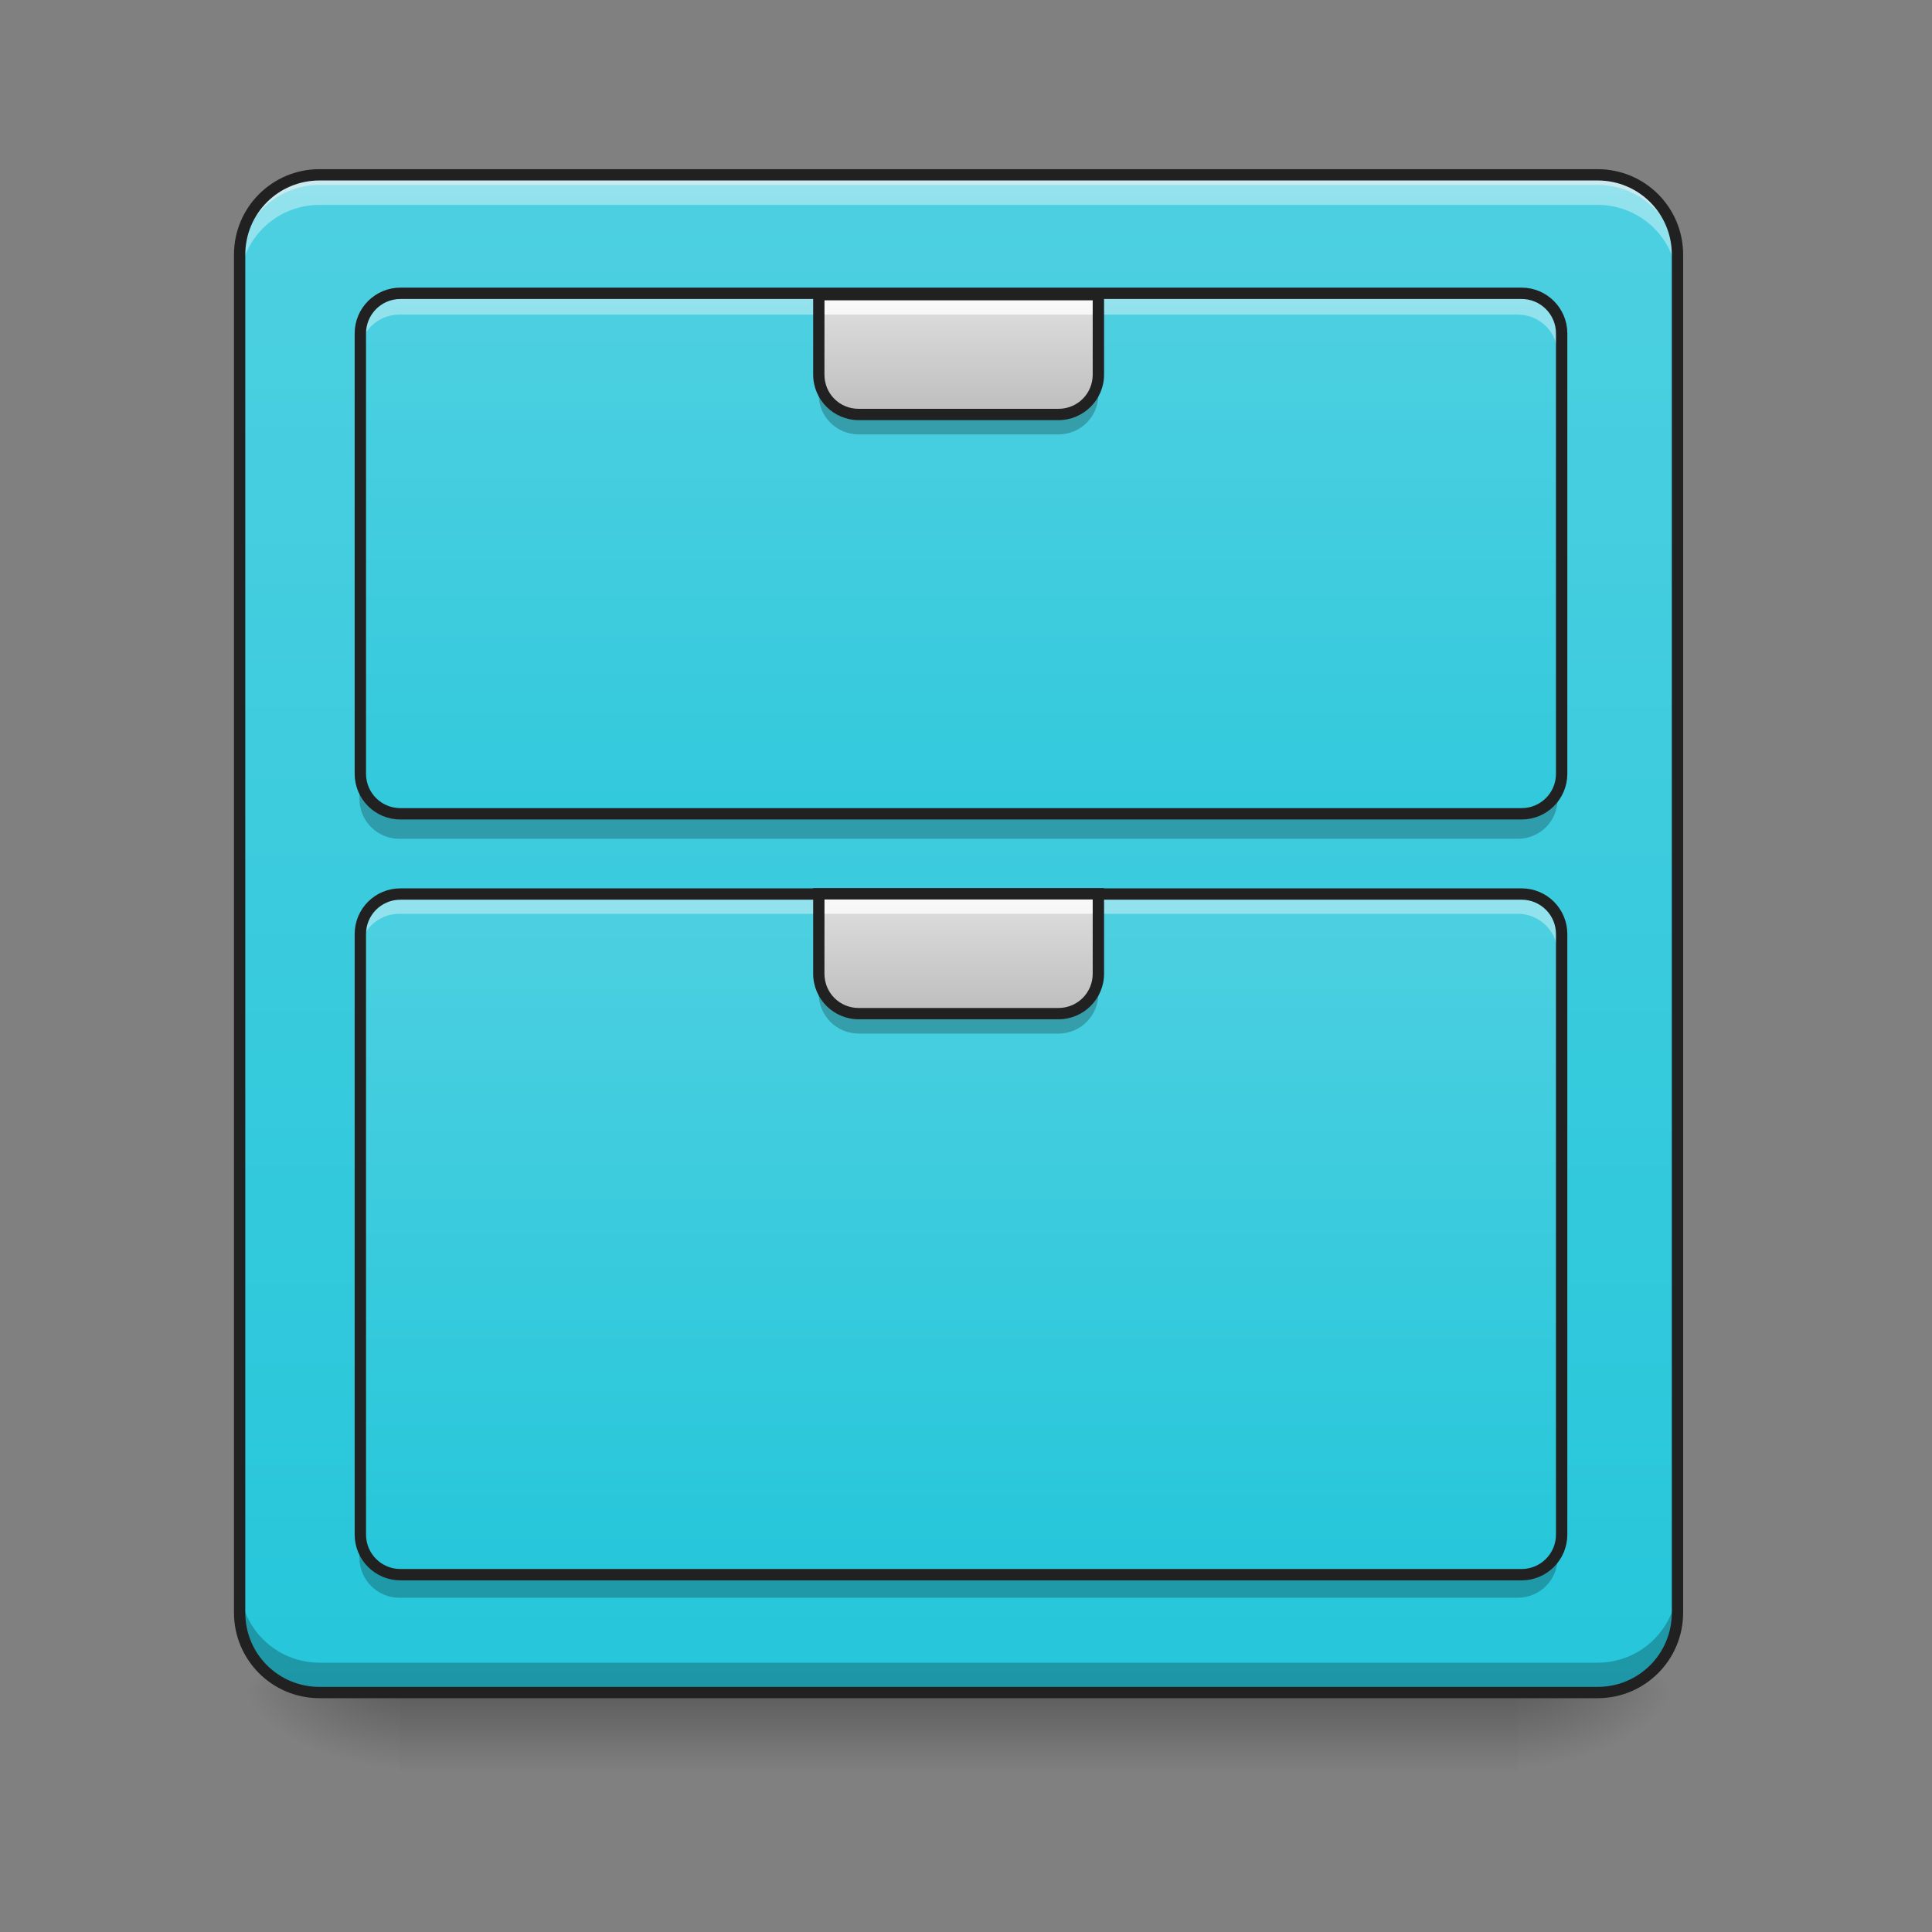 <svg height="48" viewBox="0 0 48 48" width="48" xmlns="http://www.w3.org/2000/svg" xmlns:xlink="http://www.w3.org/1999/xlink"><rect x="0" y="0" width="48" height="48" fill="#808080" stroke="none"/><linearGradient id="a" gradientUnits="userSpaceOnUse" x1="23.815" x2="23.815" y1="42.051" y2="44.035"><stop offset="0" stop-opacity=".275"/><stop offset="1" stop-opacity="0"/></linearGradient><linearGradient id="b"><stop offset="0" stop-opacity=".314"/><stop offset=".222" stop-opacity=".275"/><stop offset="1" stop-opacity="0"/></linearGradient><radialGradient id="c" cx="450.909" cy="189.579" gradientTransform="matrix(0 -.117 -.211 -0 77.204 95.393)" gradientUnits="userSpaceOnUse" r="21.167" xlink:href="#b"/><radialGradient id="d" cx="450.909" cy="189.579" gradientTransform="matrix(-0 .117 .211 0 -29.574 -11.291)" gradientUnits="userSpaceOnUse" r="21.167" xlink:href="#b"/><radialGradient id="e" cx="450.909" cy="189.579" gradientTransform="matrix(-0 -.117 .211 -0 -29.574 95.393)" gradientUnits="userSpaceOnUse" r="21.167" xlink:href="#b"/><radialGradient id="f" cx="450.909" cy="189.579" gradientTransform="matrix(0 .117 -.211 0 77.204 -11.291)" gradientUnits="userSpaceOnUse" r="21.167" xlink:href="#b"/><linearGradient id="g"><stop offset="0" stop-color="#4dd0e1"/><stop offset="1" stop-color="#26c6da"/></linearGradient><linearGradient id="h" gradientUnits="userSpaceOnUse" x1="22.823" x2="22.823" xlink:href="#g" y1="4.344" y2="42.051"/><linearGradient id="i" gradientUnits="userSpaceOnUse" x1="16.869" x2="16.869" xlink:href="#g" y1="7.321" y2="26.174"/><linearGradient id="j" gradientUnits="userSpaceOnUse" x1="15.877" x2="15.877" xlink:href="#g" y1="22.205" y2="39.074"/><linearGradient id="k"><stop offset="0" stop-color="#bdbdbd"/><stop offset="1" stop-color="#e0e0e0"/></linearGradient><linearGradient id="l" gradientUnits="userSpaceOnUse" x1="23.815" x2="23.815" xlink:href="#k" y1="25.182" y2="22.205"/><linearGradient id="m" gradientUnits="userSpaceOnUse" x1="23.815" x2="23.815" xlink:href="#k" y1="10.298" y2="7.321"/><path d="m9.922 42.051h27.785v1.984h-27.785zm0 0" fill="url(#a)"/><path d="m37.707 42.051h3.969v-1.984h-3.969zm0 0" fill="url(#c)"/><path d="m9.922 42.051h-3.969v1.984h3.969zm0 0" fill="url(#d)"/><path d="m9.922 42.051h-3.969v-1.984h3.969zm0 0" fill="url(#e)"/><path d="m37.707 42.051h3.969v1.984h-3.969zm0 0" fill="url(#f)"/><path d="m7.938 4.344h31.754c1.098 0 1.984.891 1.984 1.984v33.738c0 1.098-.887 1.984-1.984 1.984h-31.754c-1.094 0-1.984-.887-1.984-1.984v-33.738c0-1.094.891-1.984 1.984-1.984zm0 0" fill="url(#h)"/><path d="m7.938 4.344c-1.098 0-1.984.887-1.984 1.984v.25c0-1.102.887-1.984 1.984-1.984h31.754c1.098 0 1.984.883 1.984 1.984v-.25c0-1.098-.887-1.984-1.984-1.984zm0 0" fill="#e6e6e6" fill-opacity=".588"/><path d="m9.922 7.32h27.785c.547 0 .992.445.992.992v10.914c0 .551-.445.992-.992.992h-27.785c-.547 0-.992-.441-.992-.992v-10.914c0-.547.445-.992.992-.992zm0 0" fill="url(#i)"/><path d="m9.922 22.207h27.785c.547 0 .992.441.992.992v14.883c0 .547-.445.992-.992.992h-27.785c-.547 0-.992-.445-.992-.992v-14.883c0-.551.445-.992.992-.992zm0 0" fill="url(#j)"/><path d="m9.922 7.32c-.547 0-.992.441-.992.992v.496c0-.551.445-.992.992-.992h27.785c.551 0 .992.441.992.992v-.496c0-.551-.441-.992-.992-.992zm0 0" fill="#fff" fill-opacity=".392"/><path d="m9.922 20.84c-.547 0-.992-.441-.992-.992v-.496c0 .551.445.992.992.992h27.785c.551 0 .992-.441.992-.992v.496c0 .551-.441.992-.992.992zm0 0" fill-opacity=".235"/><path d="m105.823-136.924h296.347c5.833 0 10.582 4.75 10.582 10.582v116.406c0 5.874-4.75 10.582-10.582 10.582h-296.347c-5.833 0-10.582-4.708-10.582-10.582v-116.406c0-5.833 4.75-10.582 10.582-10.582zm0 0" fill="none" stroke="#212121" stroke-linecap="round" stroke-width="3" transform="matrix(.094 0 0 .094 0 20.158)"/><path d="m9.922 22.207c-.547 0-.992.441-.992.992v.496c0-.551.445-.992.992-.992h27.785c.551 0 .992.441.992.992v-.496c0-.551-.441-.992-.992-.992zm0 0" fill="#fff" fill-opacity=".392"/><path d="m9.922 39.695c-.547 0-.992-.445-.992-.992v-.496c0 .547.445.992.992.992h27.785c.551 0 .992-.445.992-.992v.496c0 .547-.441.992-.992.992zm0 0" fill-opacity=".235"/><path d="m105.823 21.852h296.347c5.833 0 10.582 4.708 10.582 10.582v158.735c0 5.833-4.75 10.582-10.582 10.582h-296.347c-5.833 0-10.582-4.75-10.582-10.582v-158.735c0-5.874 4.75-10.582 10.582-10.582zm0 0" fill="none" stroke="#212121" stroke-linecap="round" stroke-width="3" transform="matrix(.094 0 0 .094 0 20.158)"/><path d="m7.938 4.344c-1.098 0-1.984.887-1.984 1.984v.746c0-1.102.887-1.984 1.984-1.984h31.754c1.098 0 1.984.883 1.984 1.984v-.746c0-1.098-.887-1.984-1.984-1.984zm0 0" fill="#fff" fill-opacity=".392"/><path d="m7.938 42.051c-1.098 0-1.984-.887-1.984-1.984v-.746c0 1.102.887 1.988 1.984 1.988h31.754c1.098 0 1.984-.887 1.984-1.988v.746c0 1.098-.887 1.984-1.984 1.984zm0 0" fill-opacity=".235"/><path d="m7.938 4.203c-1.176 0-2.125.949-2.125 2.125v33.738c0 1.176.949 2.125 2.125 2.125h31.754c1.176 0 2.125-.949 2.125-2.125v-33.738c0-1.176-.949-2.125-2.125-2.125zm0 .281h31.754c1.023 0 1.844.82 1.844 1.844v33.738c0 1.023-.82 1.844-1.844 1.844h-31.754c-1.023 0-1.844-.82-1.844-1.844v-33.738c0-1.023.82-1.844 1.844-1.844zm0 0" fill="#212121"/><path d="m20.34 22.207v1.984c0 .547.445.992.996.992h4.961c.547 0 .992-.445.992-.992v-1.984zm0 0" fill="url(#l)"/><path d="m20.34 24.191v.496c0 .547.445.992.996.992h4.961c.547 0 .992-.445.992-.992v-.496c0 .547-.445.992-.992.992h-4.961c-.551 0-.996-.445-.996-.992zm0 0" fill-opacity=".235"/><path d="m20.34 22.207v.496h6.949v-.496zm0 0" fill="#fff" fill-opacity=".784"/><path d="m20.203 22.066v2.125c0 .625.504 1.133 1.133 1.133h4.961c.625 0 1.133-.508 1.133-1.133v-2.125zm.281.281h6.664v1.844c0 .473-.379.852-.852.852h-4.961c-.477 0-.852-.379-.852-.852zm0 0" fill="#212121"/><path d="m20.34 7.32v1.984c0 .551.445.992.996.992h4.961c.547 0 .992-.441.992-.992v-1.984zm0 0" fill="url(#m)"/><path d="m20.34 9.305v.496c0 .551.445.992.996.992h4.961c.547 0 .992-.441.992-.992v-.496c0 .551-.445.992-.992.992h-4.961c-.551 0-.996-.441-.996-.992zm0 0" fill-opacity=".235"/><path d="m20.34 7.32v.496h6.949v-.496zm0 0" fill="#fff" fill-opacity=".784"/><path d="m20.203 7.18v2.125c0 .625.504 1.133 1.133 1.133h4.961c.625 0 1.133-.508 1.133-1.133v-2.125zm.281.281h6.664v1.844c0 .477-.379.852-.852.852h-4.961c-.477 0-.852-.375-.852-.852zm0 0" fill="#212121"/></svg>